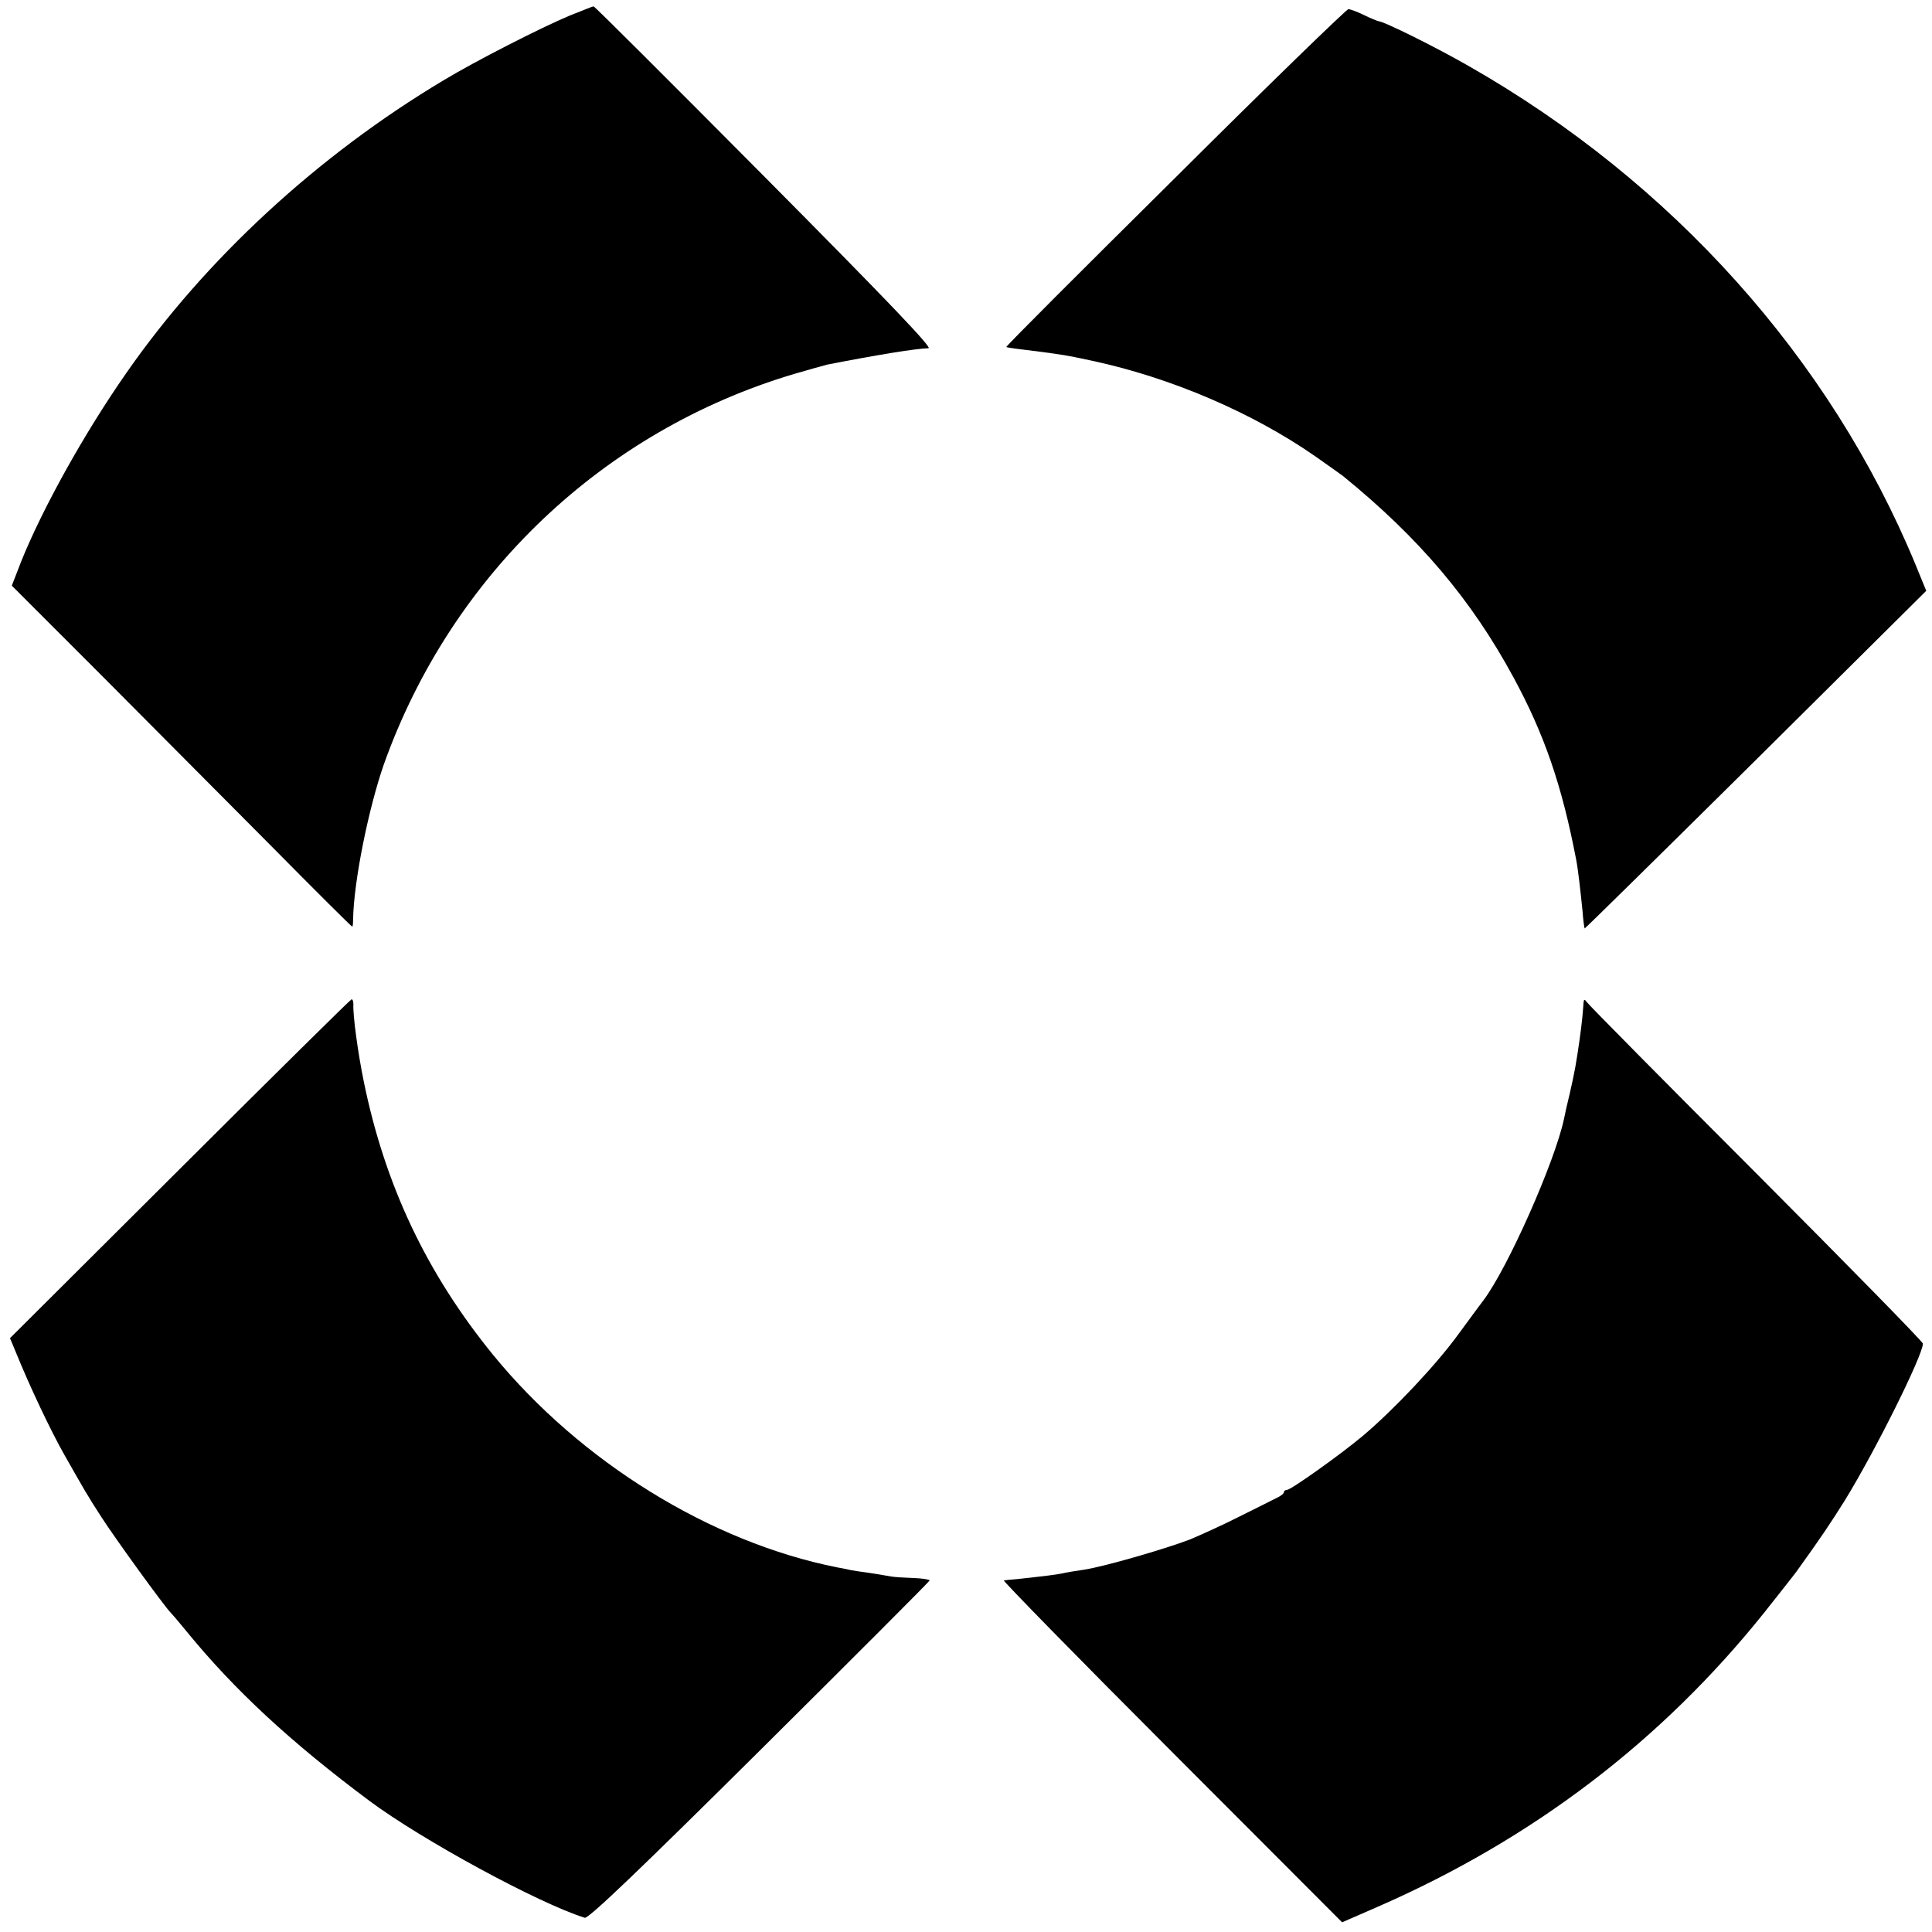 <?xml version="1.0" standalone="no"?>
<!DOCTYPE svg PUBLIC "-//W3C//DTD SVG 20010904//EN"
 "http://www.w3.org/TR/2001/REC-SVG-20010904/DTD/svg10.dtd">
<svg version="1.0" xmlns="http://www.w3.org/2000/svg"
 width="638pt" height="638pt" viewBox="0 0 638 638"
 preserveAspectRatio="xMidYMid meet">
<g transform="translate(0,638) scale(0.1,-0.1)"
fill="#000000" stroke="none">
<path d="M1880 6328 c-93 -39 -309 -149 -415 -213 -415 -248 -786 -590 -1048
-967 -139 -199 -277 -448 -347 -622 l-31 -80 295 -295 c162 -163 414 -416 560
-563 146 -148 267 -268 269 -268 2 0 3 10 3 23 2 126 51 368 102 514 223 624
723 1100 1354 1288 48 14 98 28 110 31 164 32 292 53 334 54 15 0 -137 159
-540 565 -309 311 -563 565 -566 564 -3 0 -39 -15 -80 -31z"/>
<path d="M3881 5793 c-309 -306 -560 -557 -558 -559 1 -1 25 -5 52 -8 113 -14
144 -18 230 -37 262 -56 532 -172 740 -317 44 -31 85 -60 90 -64 251 -204 424
-408 563 -665 102 -188 160 -357 207 -602 6 -30 14 -101 21 -170 2 -30 6 -56
7 -57 1 -1 255 249 565 556 l563 559 -36 88 c-281 679 -803 1262 -1475 1645
-106 61 -281 148 -298 148 -4 1 -25 9 -47 20 -22 11 -45 19 -52 20 -6 0 -264
-250 -572 -557z"/>
<path d="M594 2520 l-561 -559 20 -48 c45 -111 115 -259 160 -338 66 -116 74
-131 122 -205 45 -70 205 -291 229 -316 6 -6 29 -33 51 -60 159 -195 345 -367
605 -561 175 -130 558 -338 711 -386 12 -4 185 162 578 552 308 306 561 559
561 562 0 3 -25 7 -55 8 -30 1 -62 3 -72 5 -10 2 -43 7 -73 12 -30 4 -57 8
-60 9 -3 1 -23 5 -45 9 -418 83 -847 348 -1136 701 -220 270 -358 561 -428
905 -19 93 -36 217 -34 253 0 9 -2 17 -6 17 -3 0 -258 -252 -567 -560z"/>
<path d="M5229 3065 c-2 -29 -5 -64 -13 -120 -11 -77 -16 -105 -32 -175 -9
-36 -17 -73 -19 -84 -30 -142 -187 -496 -267 -601 -4 -5 -41 -55 -82 -111 -74
-102 -215 -251 -316 -336 -74 -62 -237 -178 -250 -178 -5 0 -10 -3 -10 -7 0
-5 -10 -13 -23 -19 -12 -6 -67 -34 -122 -61 -55 -28 -130 -62 -166 -77 -84
-32 -288 -91 -352 -100 -27 -4 -59 -9 -70 -12 -20 -4 -50 -8 -152 -19 -16 -1
-34 -3 -40 -4 -5 0 244 -255 554 -565 l563 -564 117 51 c513 224 939 549 1278
973 48 61 96 121 106 135 82 114 110 156 159 234 101 164 258 480 258 518 0 6
-248 259 -551 563 -304 304 -555 558 -560 566 -7 10 -9 8 -10 -7z"/>
</g>
</svg>
